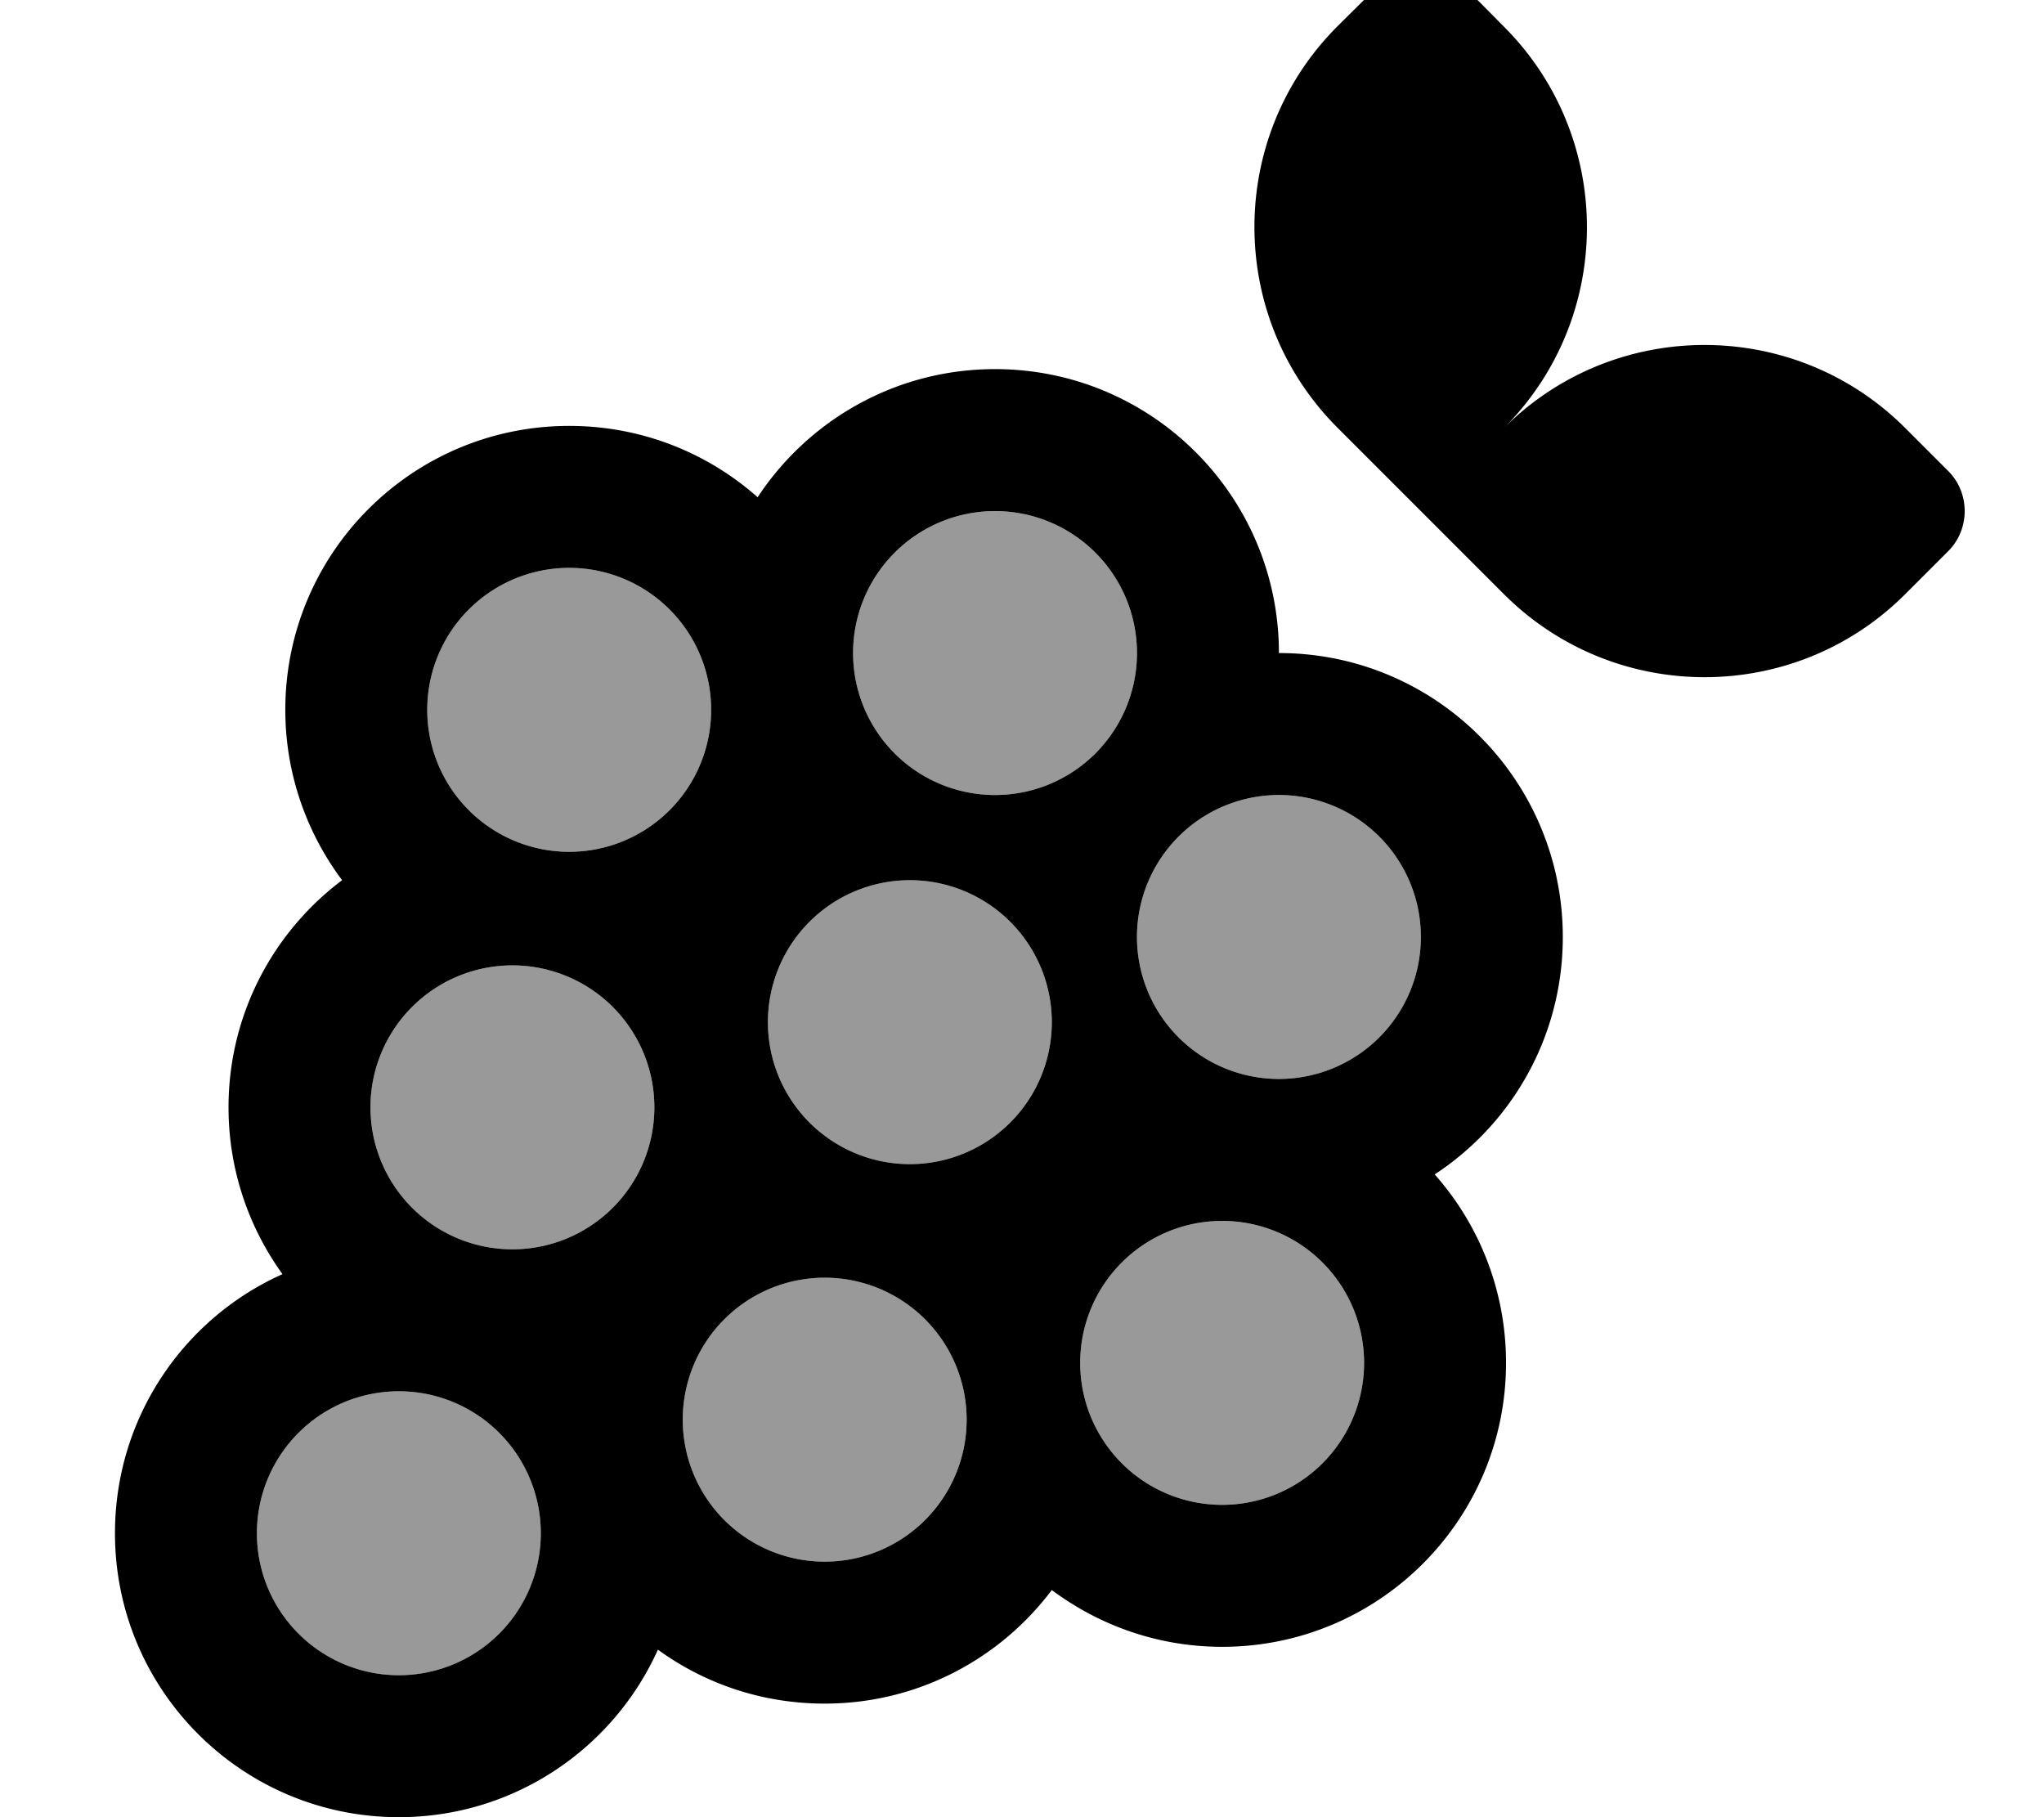 <svg xmlns="http://www.w3.org/2000/svg" viewBox="0 0 576 512"><!--! Font Awesome Pro 7.0.0 by @fontawesome - https://fontawesome.com License - https://fontawesome.com/license (Commercial License) Copyright 2025 Fonticons, Inc. --><path opacity=".4" fill="currentColor" d="M72.4 432a40 40 0 1 0 80 0 40 40 0 1 0 -80 0zm32-120a40 40 0 1 0 80 0 40 40 0 1 0 -80 0zm16-112a40 40 0 1 0 80 0 40 40 0 1 0 -80 0zm72 200a40 40 0 1 0 80 0 40 40 0 1 0 -80 0zm24-112a40 40 0 1 0 80 0 40 40 0 1 0 -80 0zm24-104a40 40 0 1 0 80 0 40 40 0 1 0 -80 0zm64 200a40 40 0 1 0 80 0 40 40 0 1 0 -80 0zm16-120a40 40 0 1 0 80 0 40 40 0 1 0 -80 0z"/><path fill="currentColor" d="M389.1-4.7L376.9 7.4c-31.2 31.2-31.2 81.9 0 113.1 15.6 15.6 31.2 31.2 46.9 46.9 31.2 31.2 81.9 31.2 113.1 0l12.1-12.1c6.2-6.2 6.2-16.4 0-22.6l-12.1-12.1c-31.2-31.2-81.9-31.2-113.1 0 31.2-31.2 31.2-81.9 0-113.1L411.7-4.7c-6.2-6.2-16.4-6.2-22.6 0zM440.4 264c0-44.2-35.8-80-80-80 0-44.2-35.8-80-80-80-28 0-52.6 14.4-66.9 36.1-14.1-12.5-32.7-20.1-53.1-20.1-44.2 0-80 35.8-80 80 0 18 6 34.6 16 48-19.4 14.6-32 37.8-32 64 0 17.6 5.7 33.8 15.2 47-27.9 12.5-47.2 40.5-47.2 73 0 44.2 35.8 80 80 80 32.5 0 60.5-19.4 73-47.2 13.2 9.6 29.4 15.2 47 15.2 26.2 0 49.4-12.6 64-32 13.4 10 30 16 48 16 44.2 0 80-35.8 80-80 0-20.4-7.6-39-20.1-53.1 21.8-14.3 36.1-38.9 36.1-66.9zm-160-120a40 40 0 1 1 0 80 40 40 0 1 1 0-80zm-120 16a40 40 0 1 1 0 80 40 40 0 1 1 0-80zm-56 152a40 40 0 1 1 80 0 40 40 0 1 1 -80 0zm8 80a40 40 0 1 1 0 80 40 40 0 1 1 0-80zm80 8a40 40 0 1 1 80 0 40 40 0 1 1 -80 0zm152-56a40 40 0 1 1 0 80 40 40 0 1 1 0-80zm-128-56a40 40 0 1 1 80 0 40 40 0 1 1 -80 0zm144-64a40 40 0 1 1 0 80 40 40 0 1 1 0-80z"/></svg>